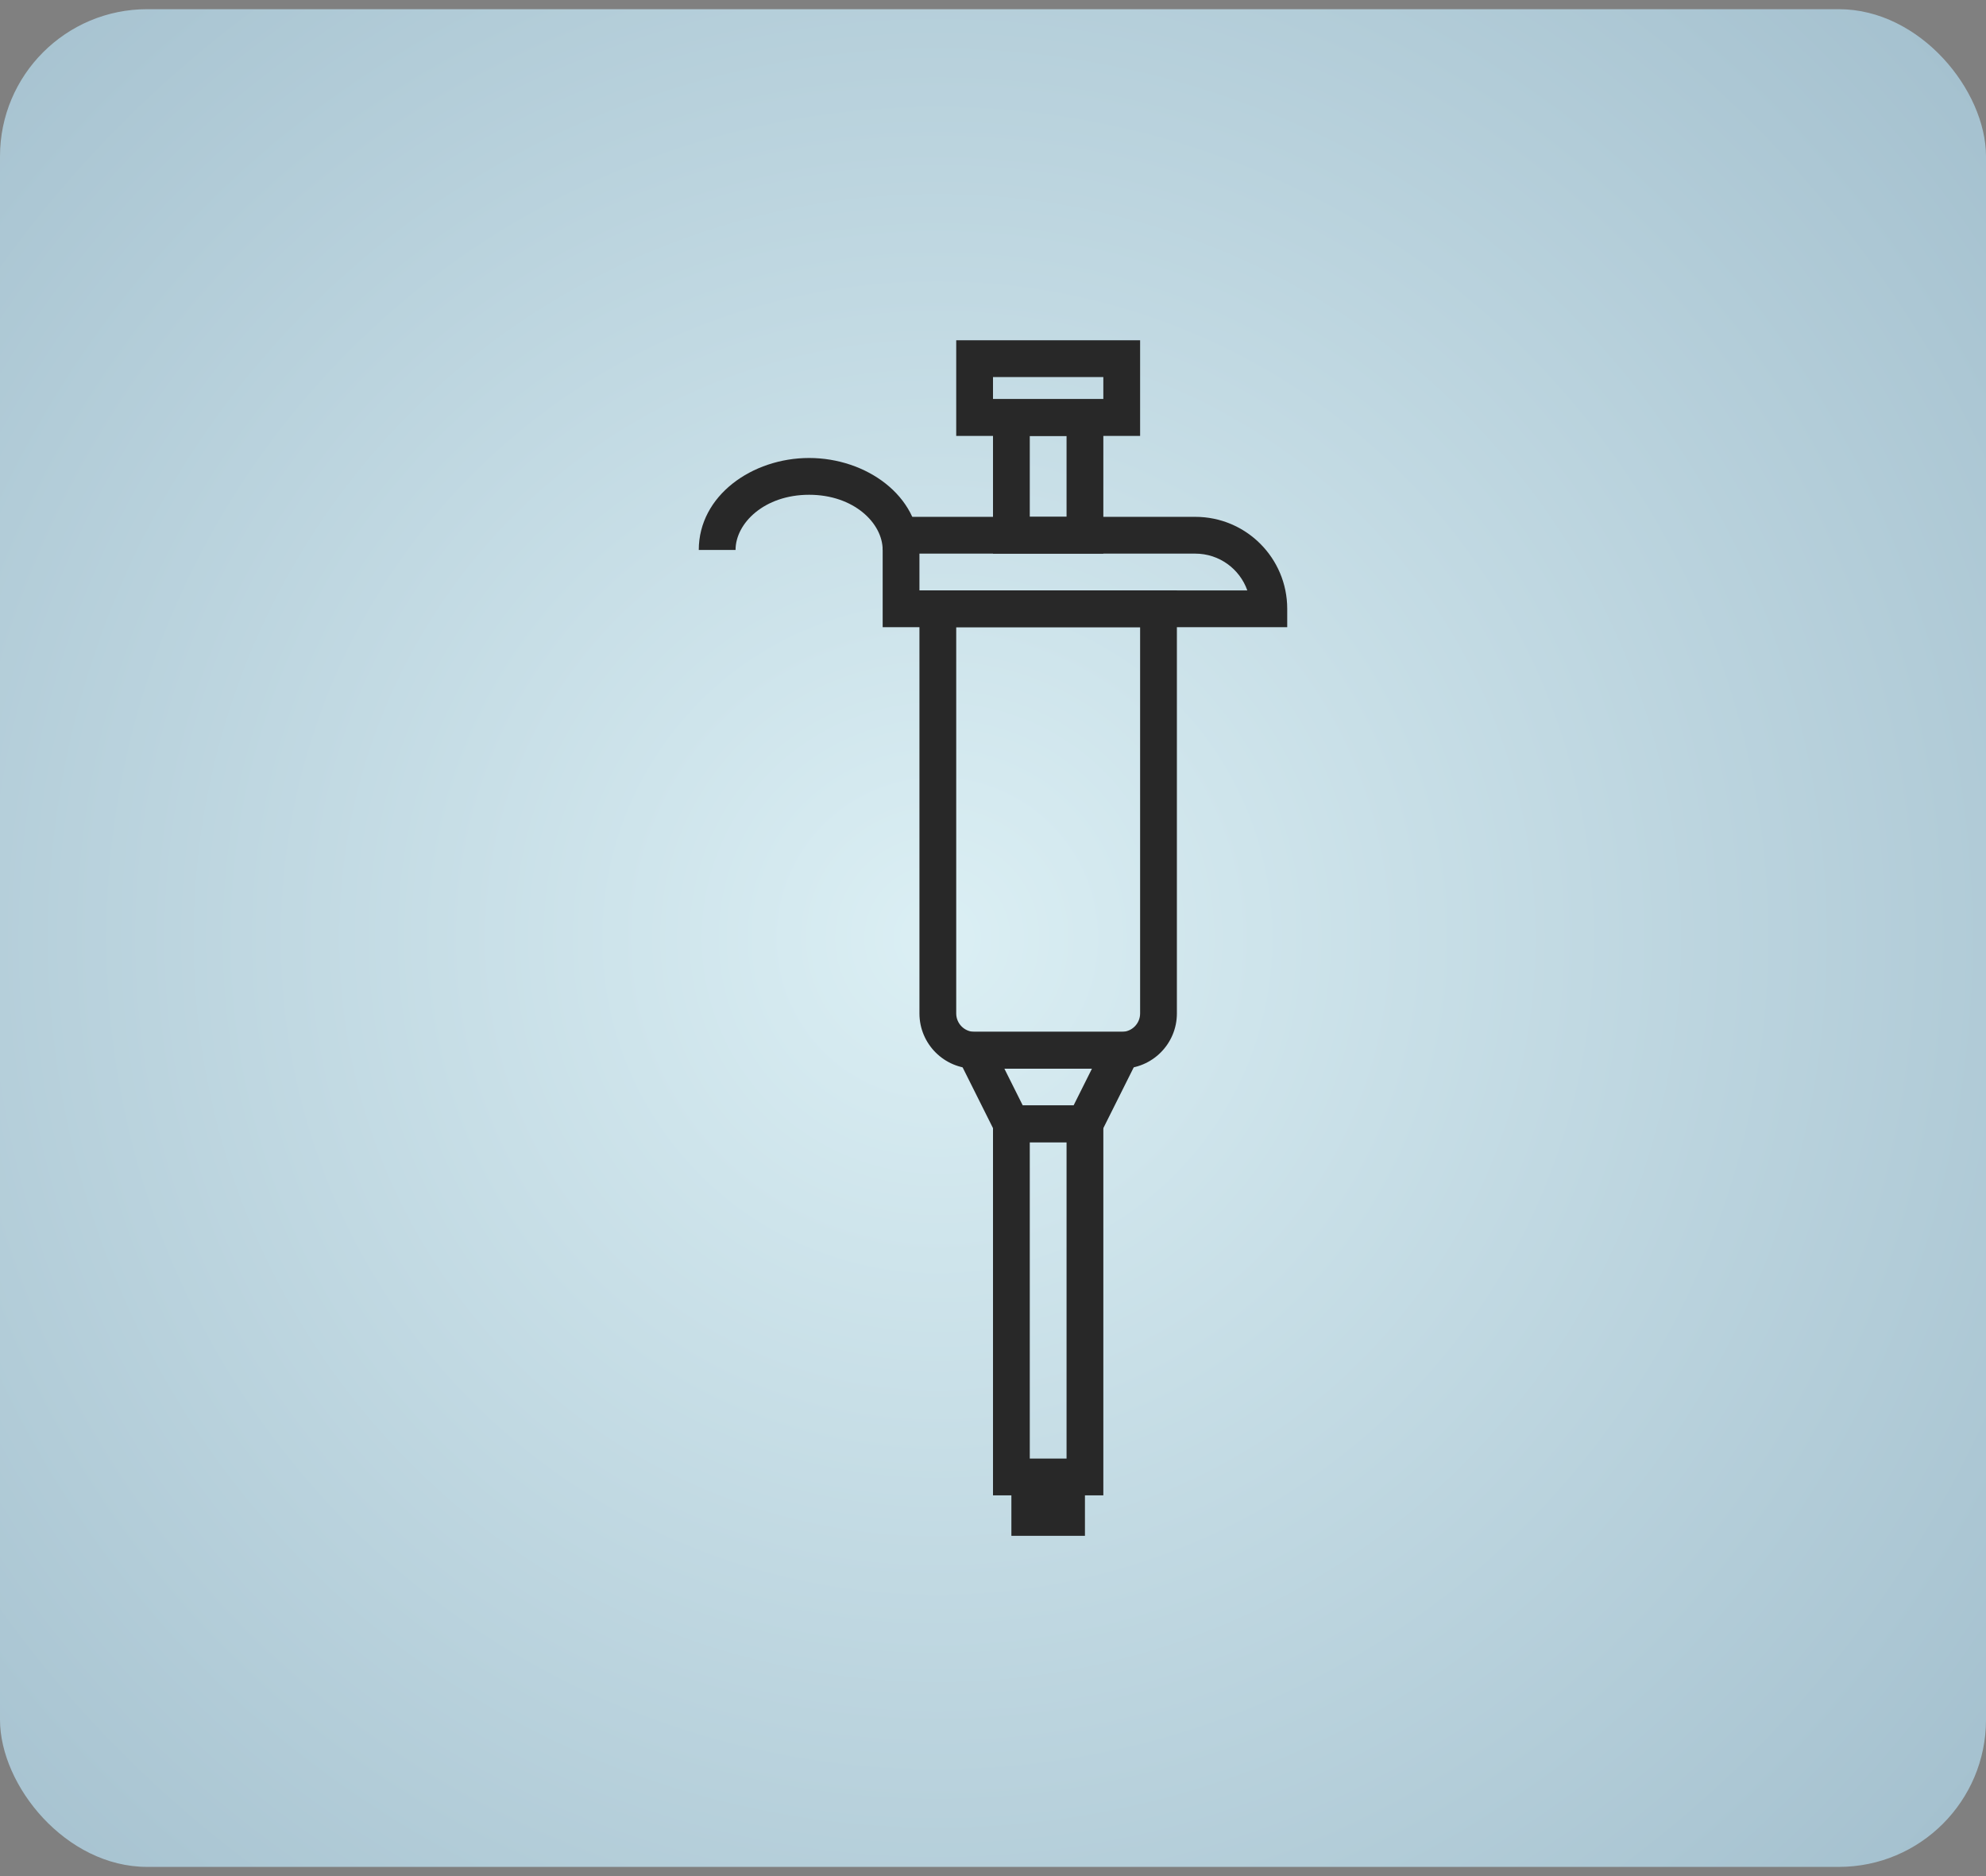 <svg width="54" height="51" viewBox="0 0 54 51" fill="none" xmlns="http://www.w3.org/2000/svg">
<rect x="0" y="0" width="54" height="51" fill="#808080" stroke="none"/>
<rect y="0.25" width="54" height="50.5" rx="4" fill="url(#paint0_radial_424_2133)"/>
<path d="M27.5 40.15H29.5V41.75H27.5V40.15Z" fill="#282828"/>
<path fill-rule="evenodd" clip-rule="evenodd" d="M25 16.05H32V27.55C32 28.378 31.328 29.05 30.5 29.05H26.5C25.672 29.05 25 28.378 25 27.55V16.05ZM26 17.05V27.55C26 27.826 26.224 28.05 26.5 28.05H30.5C30.776 28.05 31 27.826 31 27.55V17.05H26Z" fill="#282828"/>
<path fill-rule="evenodd" clip-rule="evenodd" d="M24 14.05H32.5C33.881 14.05 35 15.169 35 16.55V17.05H24V14.05ZM25 15.05V16.05H33.915C33.709 15.467 33.153 15.05 32.5 15.05H25Z" fill="#282828"/>
<path fill-rule="evenodd" clip-rule="evenodd" d="M27 10.85H30V15.05H27V10.85ZM28 11.85V14.05H29V11.85H28Z" fill="#282828"/>
<path fill-rule="evenodd" clip-rule="evenodd" d="M27 30.05H30V40.65H27V30.05ZM28 31.05V39.65H29V31.05H28Z" fill="#282828"/>
<path fill-rule="evenodd" clip-rule="evenodd" d="M26 9.25H31V11.85H26V9.25ZM27 10.25V10.85H30V10.25H27Z" fill="#282828"/>
<path fill-rule="evenodd" clip-rule="evenodd" d="M25.691 28.05H31.309L29.809 31.05H27.191L25.691 28.05ZM27.309 29.05L27.809 30.05H29.191L29.691 29.05H27.309Z" fill="#282828"/>
<path fill-rule="evenodd" clip-rule="evenodd" d="M22 13.45C20.785 13.45 20 14.22 20 14.95H19C19 13.471 20.453 12.45 22 12.45C23.547 12.45 25 13.471 25 14.95H24C24 14.22 23.215 13.45 22 13.45Z" fill="#282828"/>
<defs>
<radialGradient id="paint0_radial_424_2133" cx="0" cy="0" r="1" gradientUnits="userSpaceOnUse" gradientTransform="translate(25.5 25.5) rotate(90) scale(40.072 40.071)">
<stop stop-color="#DBEFF4"/>
<stop offset="1" stop-color="#9FBCCB"/>
</radialGradient>
</defs>
</svg>
